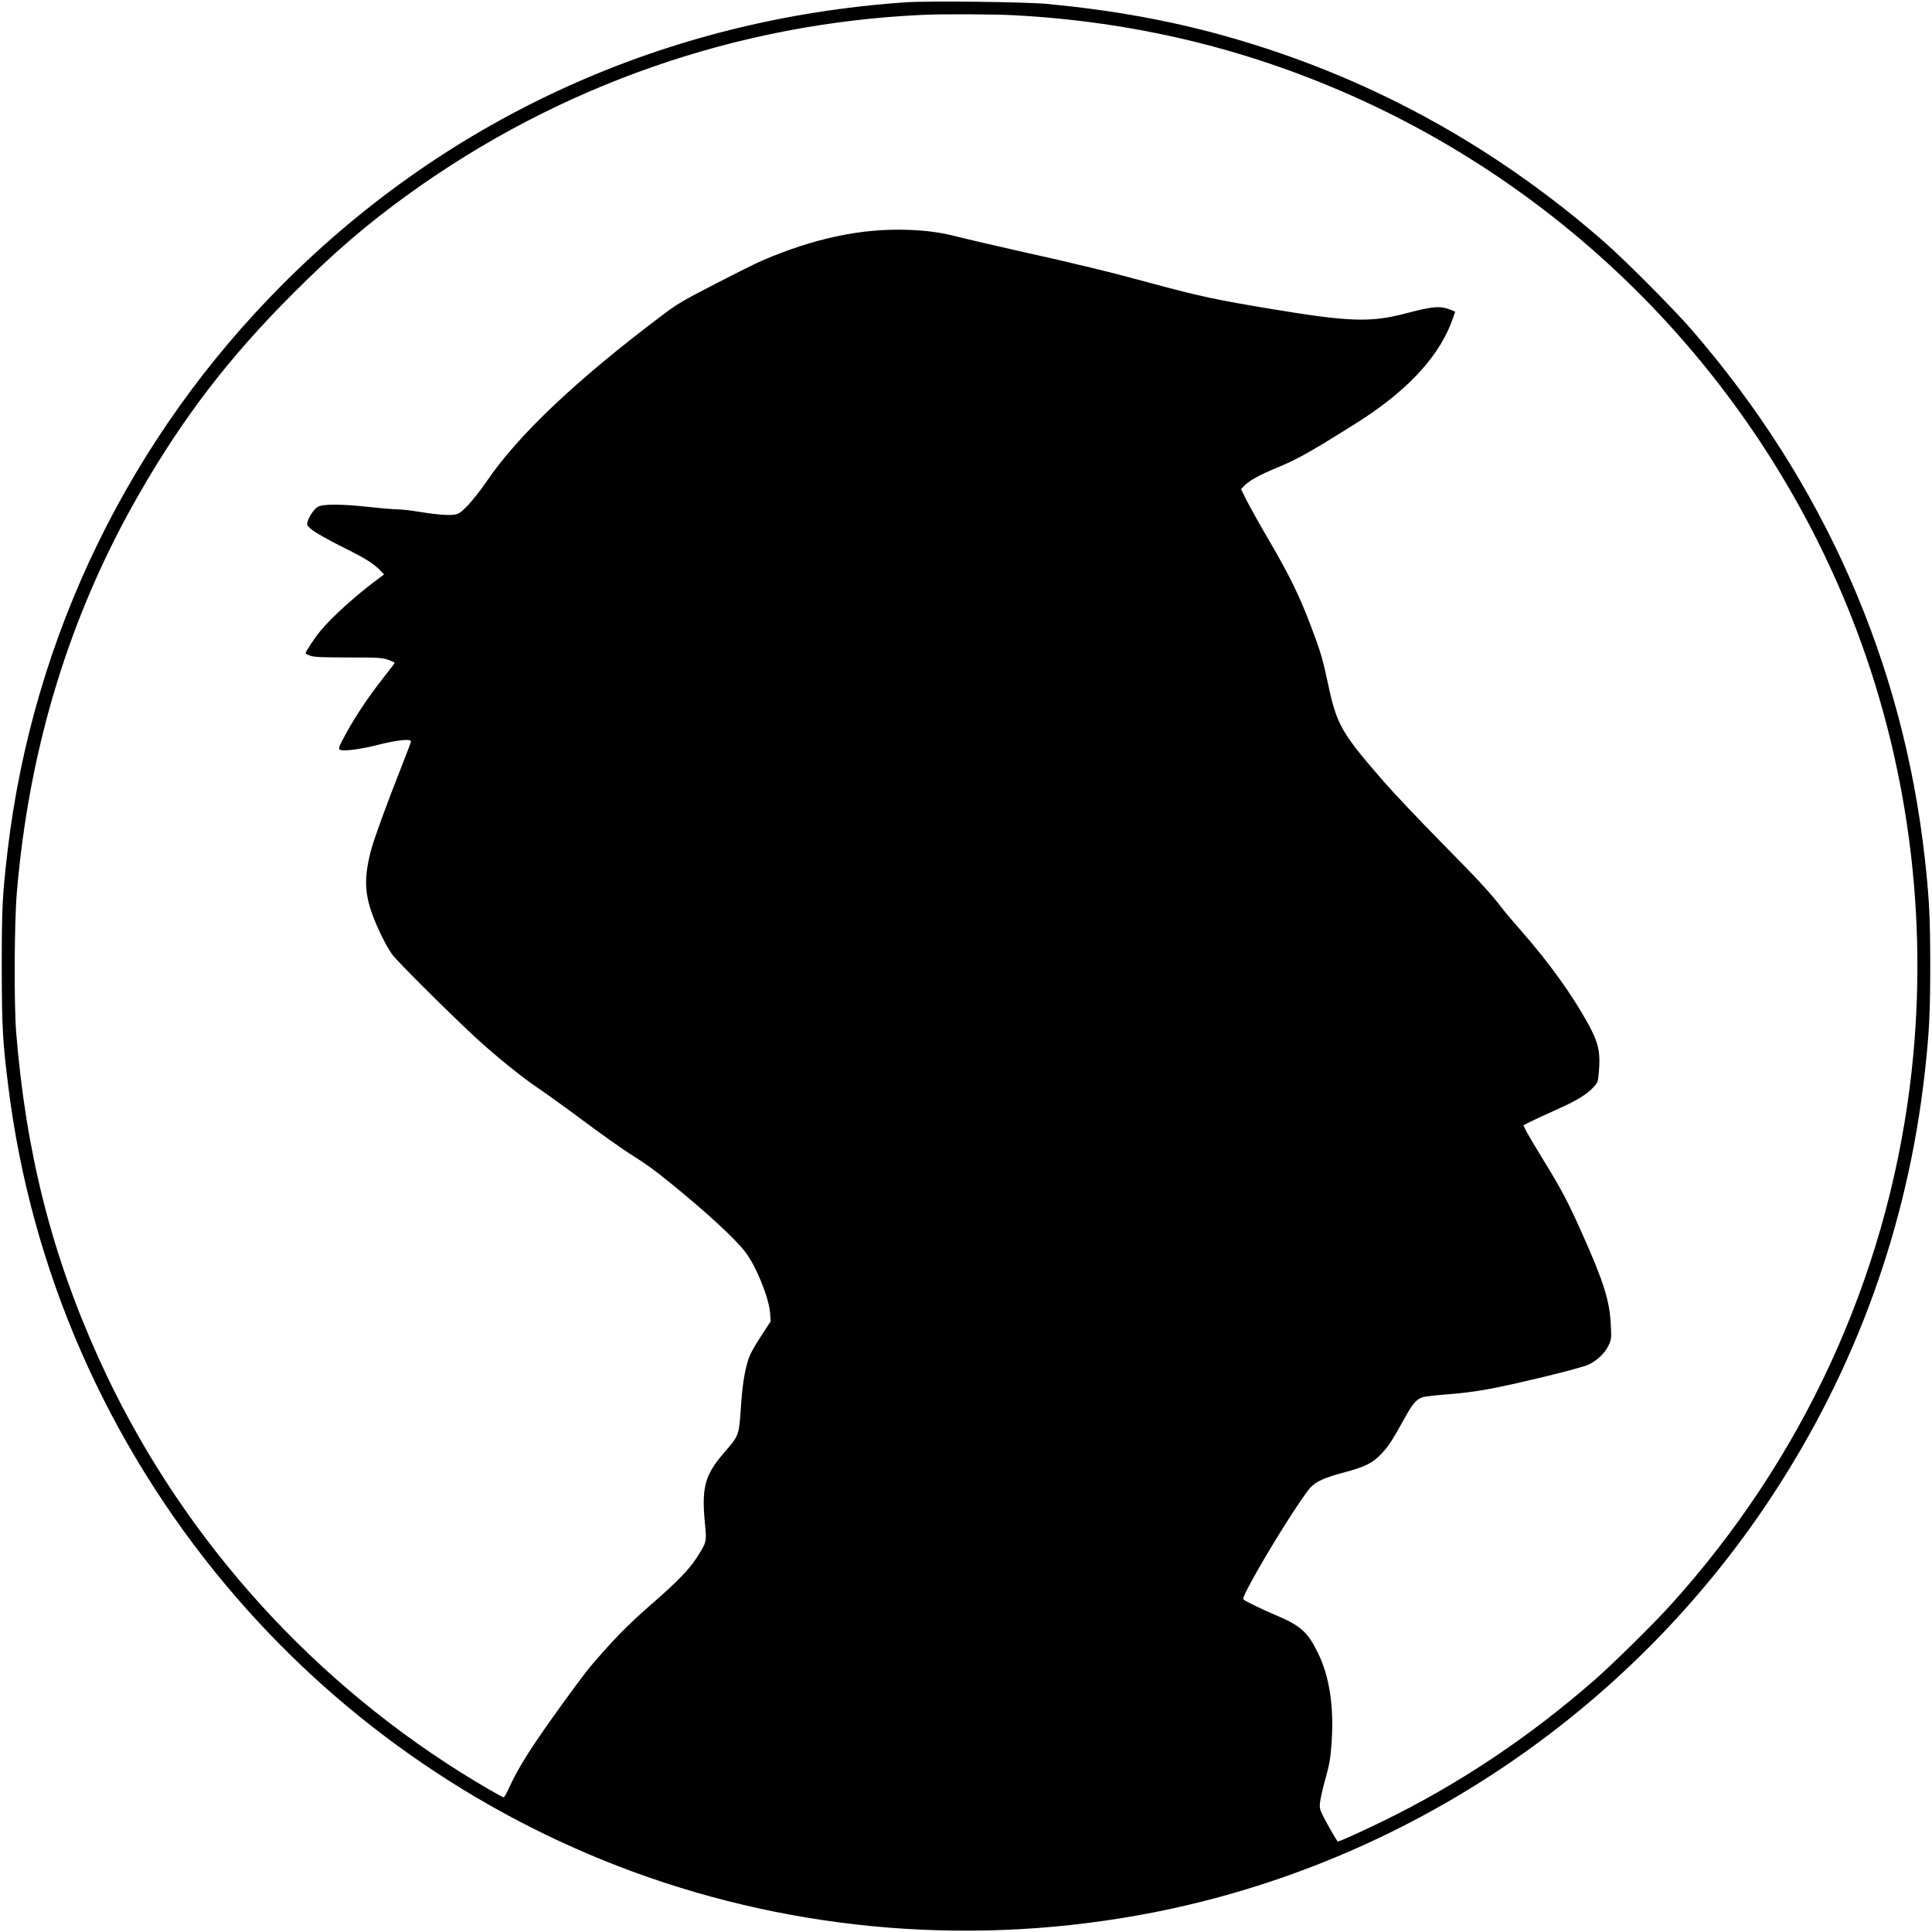 <?xml version="1.0" standalone="no"?>
<!DOCTYPE svg PUBLIC "-//W3C//DTD SVG 20010904//EN"
 "http://www.w3.org/TR/2001/REC-SVG-20010904/DTD/svg10.dtd">
<svg version="1.0" xmlns="http://www.w3.org/2000/svg"
 width="1650pt" height="1650pt" viewBox="0 0 1650 1650"
 preserveAspectRatio="xMidYMid meet">

<g transform="translate(0,1650) scale(0.1,-0.1)"
fill="#000000" stroke="none">
<path d="M7730 16480 c-2041 -142 -3883 -975 -5309 -2401 -1312 -1311 -2140
-3014 -2356 -4844 -45 -384 -50 -487 -50 -995 1 -507 7 -630 56 -1020 194
-1564 839 -3041 1860 -4260 924 -1104 2124 -1948 3471 -2444 1416 -520 2951
-641 4443 -350 2152 421 4066 1705 5280 3544 726 1100 1168 2323 1314 3635 37
331 46 503 46 910 0 407 -9 578 -46 910 -186 1681 -866 3222 -1997 4525 -155
178 -571 596 -747 749 -957 835 -2039 1421 -3241 1756 -470 131 -953 218
-1504 271 -192 18 -1019 28 -1220 14z m930 -110 c1020 -55 1969 -281 2880
-685 1985 -880 3547 -2532 4315 -4565 466 -1233 623 -2582 455 -3904 -210
-1647 -919 -3182 -2043 -4424 -144 -160 -496 -506 -647 -638 -565 -494 -1171
-898 -1825 -1215 -196 -95 -366 -171 -371 -166 -12 14 -92 153 -120 209 -33
65 -36 78 -30 128 3 30 24 120 46 200 34 121 43 171 52 303 22 310 -17 569
-117 772 -89 181 -148 233 -376 328 -96 41 -225 103 -257 125 -11 7 3 41 64
153 142 264 436 731 507 806 50 53 119 83 286 128 183 49 244 79 322 163 60
64 90 110 210 327 58 103 92 140 146 154 21 5 103 15 183 21 267 21 408 46
865 156 171 41 333 86 361 99 74 36 139 97 170 161 26 53 27 59 21 177 -9 206
-61 372 -247 787 -116 261 -178 378 -327 620 -66 107 -132 219 -147 247 l-26
53 62 31 c35 18 132 62 216 100 172 76 262 130 321 194 37 41 39 46 46 130 15
171 -4 254 -96 419 -137 248 -335 522 -562 780 -67 77 -140 162 -161 190 -103
135 -206 247 -521 566 -187 190 -411 426 -497 525 -359 412 -401 485 -473 821
-50 234 -67 291 -152 514 -97 256 -181 426 -352 720 -78 133 -164 287 -192
342 l-50 100 23 25 c45 48 133 97 292 162 125 52 215 99 392 205 126 77 285
176 354 222 395 262 646 546 749 847 l19 55 -38 16 c-90 36 -152 31 -390 -32
-295 -77 -480 -71 -1141 39 -460 76 -619 110 -1004 214 -378 103 -648 169
-1170 285 -220 50 -440 101 -490 114 -148 39 -271 57 -441 63 -393 14 -800
-71 -1244 -262 -47 -20 -226 -109 -398 -198 -282 -145 -329 -173 -465 -276
-724 -546 -1222 -1017 -1489 -1410 -51 -75 -125 -168 -163 -208 -63 -64 -75
-72 -120 -79 -50 -7 -167 3 -335 31 -47 8 -112 14 -145 15 -33 0 -141 9 -240
20 -242 26 -399 27 -442 1 -33 -20 -77 -87 -88 -133 -6 -23 0 -31 46 -68 29
-22 142 -86 251 -140 201 -100 266 -141 326 -202 l32 -34 -32 -24 c-189 -137
-414 -339 -513 -460 -50 -61 -125 -175 -125 -190 0 -4 19 -13 42 -21 33 -11
109 -14 323 -14 250 0 286 -2 338 -19 31 -11 57 -23 57 -27 0 -4 -39 -56 -86
-115 -146 -184 -279 -386 -364 -555 -25 -49 -29 -64 -18 -71 25 -17 172 1 332
42 161 41 276 52 276 28 0 -7 -36 -102 -80 -213 -124 -312 -240 -631 -265
-730 -52 -206 -51 -339 4 -503 42 -126 130 -307 184 -378 51 -66 491 -504 712
-708 175 -161 401 -343 542 -437 59 -40 228 -161 374 -270 146 -109 324 -235
394 -280 152 -96 204 -134 345 -248 307 -248 563 -484 647 -596 92 -121 200
-389 210 -519 l5 -71 -72 -110 c-40 -60 -86 -137 -101 -170 -38 -82 -66 -228
-79 -420 -20 -284 -13 -267 -149 -425 -164 -192 -191 -295 -159 -617 14 -140
11 -149 -74 -280 -64 -99 -171 -208 -378 -388 -173 -151 -284 -260 -430 -425
-112 -126 -142 -164 -321 -410 -276 -381 -388 -556 -473 -742 -19 -43 -39 -78
-45 -78 -11 0 -226 125 -361 210 -1357 852 -2439 2087 -3095 3535 -403 889
-624 1763 -707 2790 -19 242 -16 938 6 1195 105 1237 450 2365 1040 3394 380
663 774 1176 1325 1726 342 342 628 588 982 843 1289 929 2806 1458 4389 1530
167 8 614 6 780 -3z"/>
</g>
</svg>
